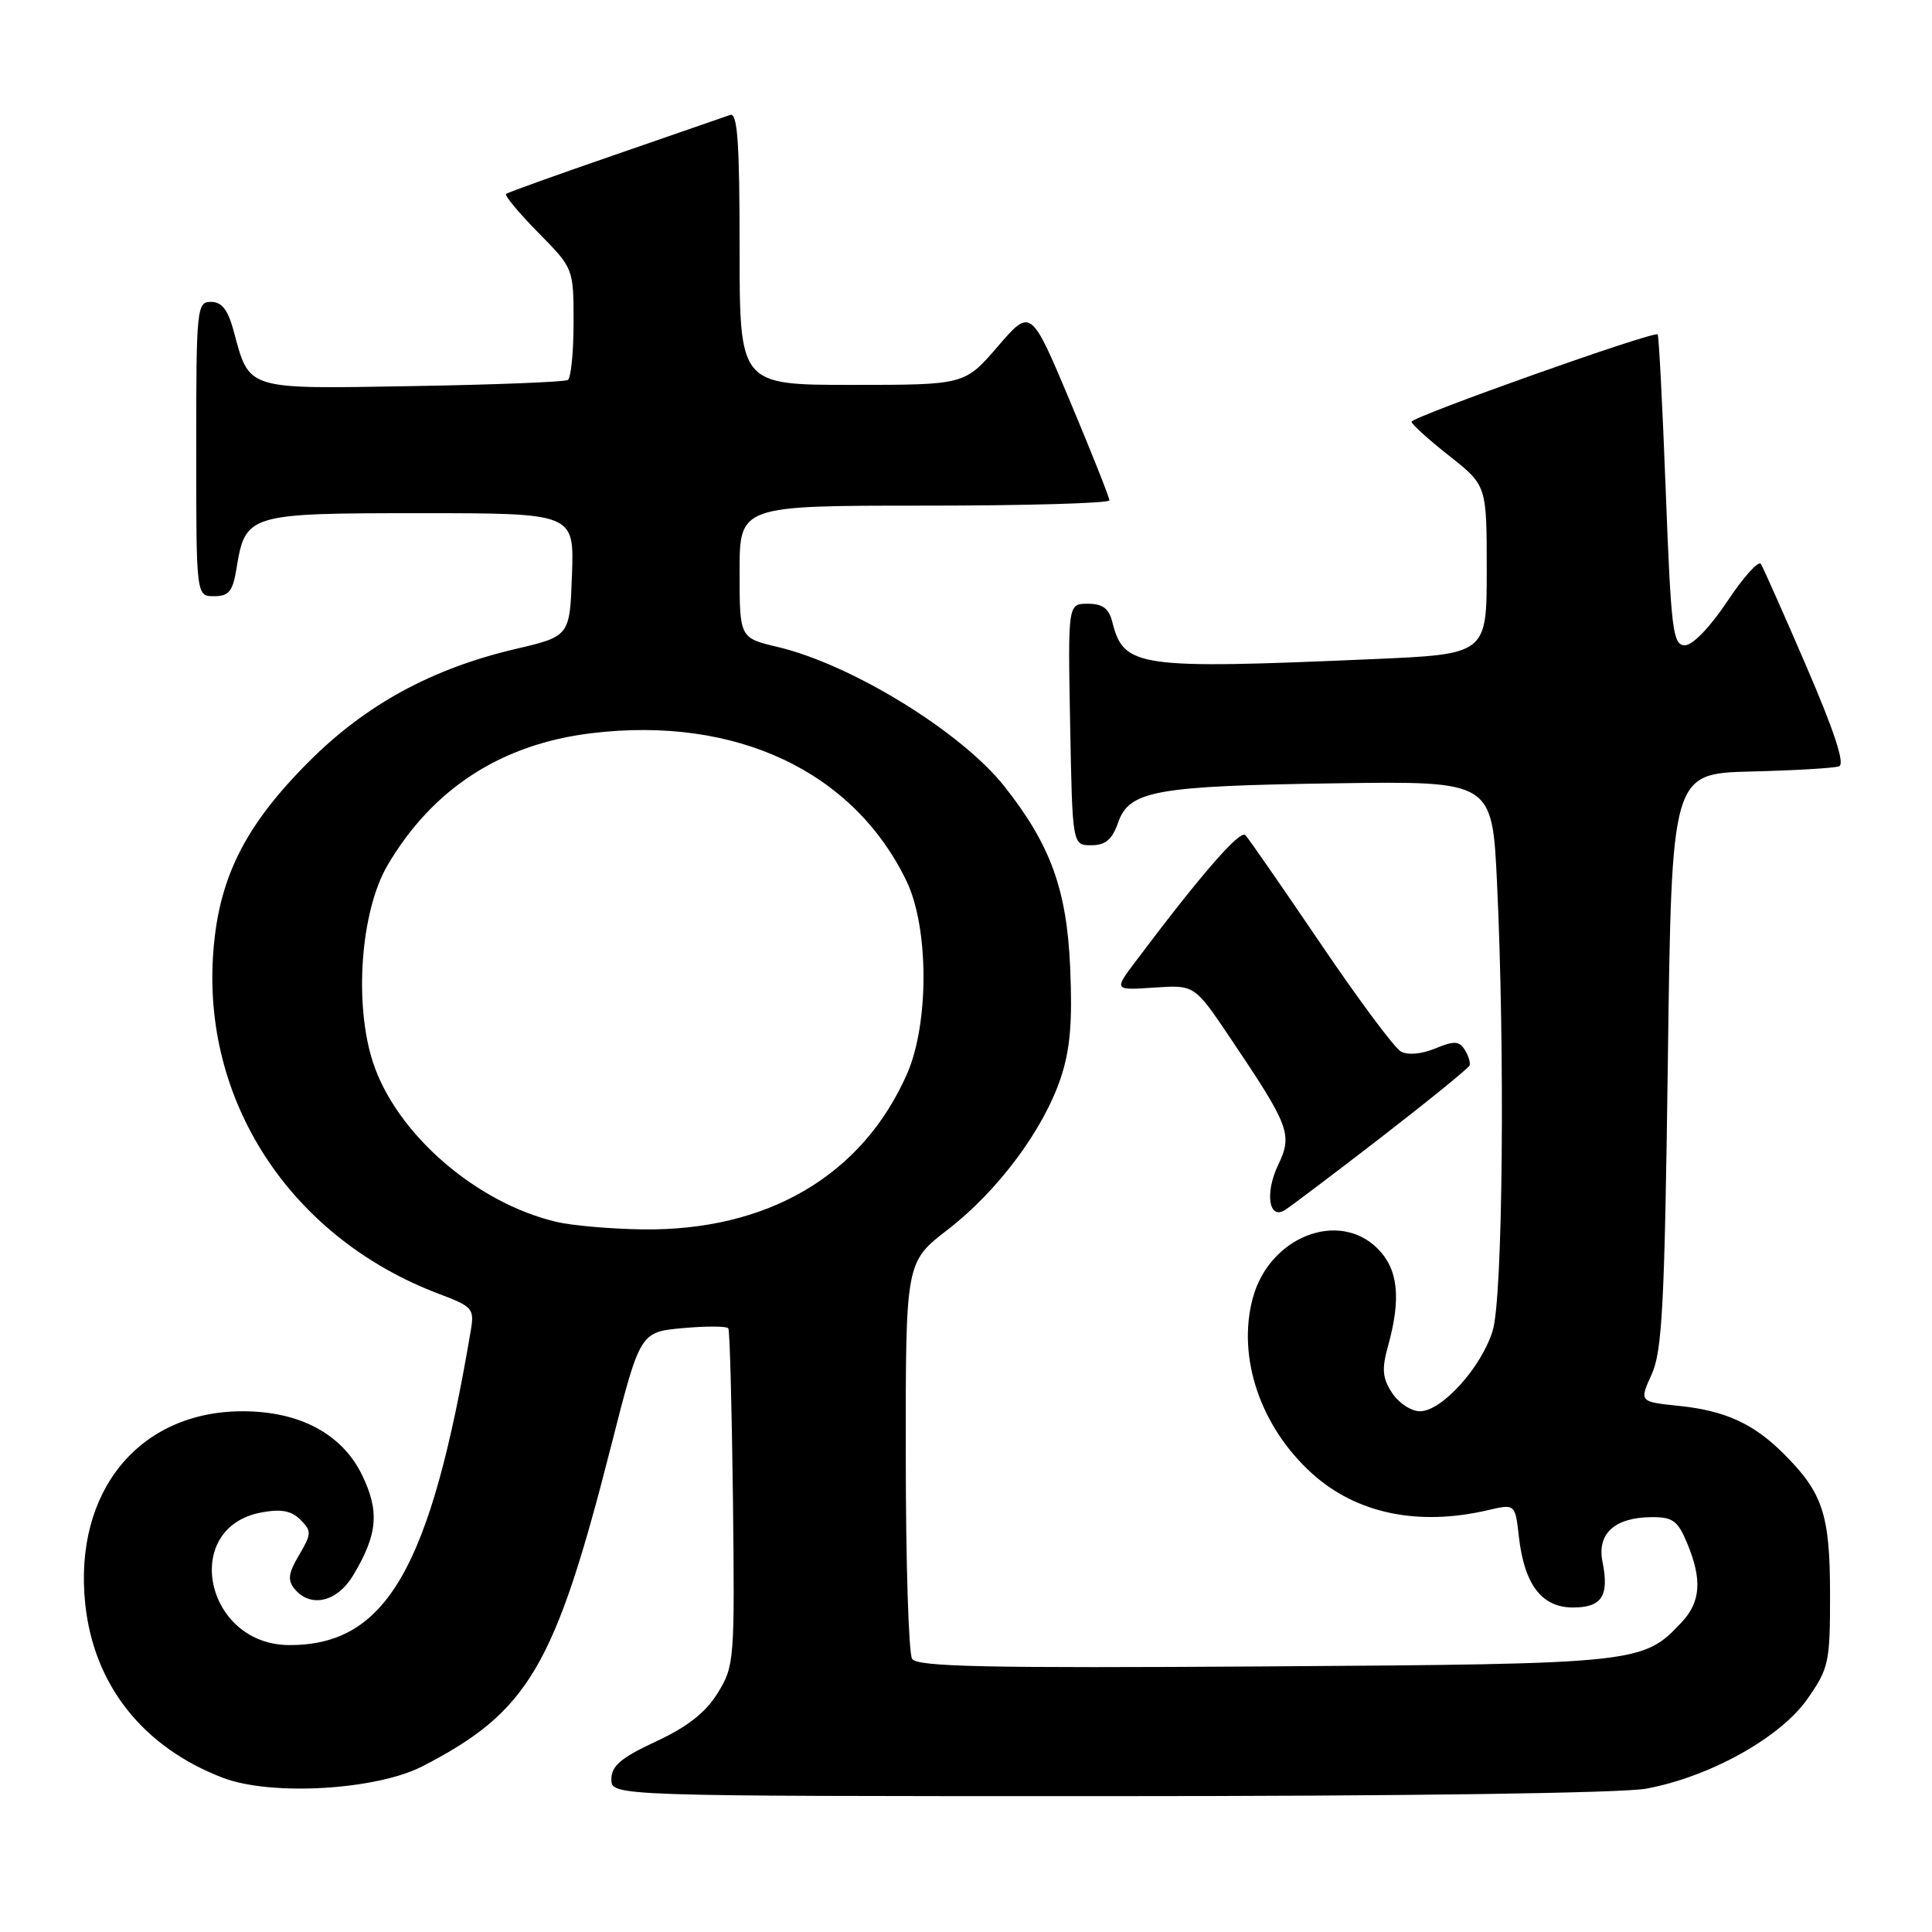 <?xml version="1.0" encoding="UTF-8" standalone="no"?>
<!DOCTYPE svg PUBLIC "-//W3C//DTD SVG 1.1//EN" "http://www.w3.org/Graphics/SVG/1.1/DTD/svg11.dtd" >
<svg xmlns="http://www.w3.org/2000/svg" xmlns:xlink="http://www.w3.org/1999/xlink" version="1.1" viewBox="0 0 256 256">
 <g >
 <path fill="currentColor"
d=" M 218.11 237.01 C 226.50 235.47 235.88 230.26 239.46 225.16 C 242.34 221.05 242.50 220.31 242.49 211.16 C 242.48 200.68 241.53 197.80 236.36 192.64 C 232.38 188.65 228.59 186.92 222.49 186.29 C 217.21 185.74 217.21 185.74 218.85 182.12 C 220.26 179.03 220.57 172.90 221.00 140.50 C 221.50 102.50 221.50 102.50 232.00 102.23 C 237.78 102.09 243.04 101.78 243.69 101.54 C 244.49 101.25 243.06 96.89 239.39 88.38 C 236.37 81.37 233.64 75.23 233.33 74.73 C 233.02 74.23 231.03 76.45 228.89 79.66 C 226.61 83.09 224.29 85.50 223.26 85.50 C 221.66 85.50 221.43 83.60 220.72 65.05 C 220.29 53.81 219.81 44.47 219.65 44.31 C 219.16 43.82 187.00 55.24 187.04 55.89 C 187.06 56.23 189.31 58.26 192.04 60.41 C 197.00 64.33 197.00 64.33 197.00 75.51 C 197.00 86.69 197.00 86.69 181.84 87.34 C 150.72 88.69 148.90 88.43 147.39 82.43 C 146.94 80.62 146.10 80.00 144.14 80.00 C 141.50 80.00 141.50 80.00 141.80 96.00 C 142.10 112.00 142.10 112.00 144.60 112.00 C 146.48 112.00 147.36 111.26 148.15 109.01 C 149.63 104.76 153.07 104.14 177.11 103.79 C 197.72 103.50 197.72 103.50 198.36 116.91 C 199.43 139.35 199.13 171.84 197.80 176.28 C 196.35 181.12 191.06 187.00 188.15 187.00 C 187.00 187.00 185.33 185.91 184.46 184.57 C 183.17 182.60 183.07 181.42 183.93 178.32 C 185.68 172.02 185.26 168.17 182.55 165.45 C 177.36 160.27 168.18 163.90 166.00 172.01 C 163.89 179.84 167.01 189.07 173.86 195.25 C 179.72 200.55 187.89 202.26 197.13 200.11 C 200.77 199.26 200.77 199.26 201.26 203.62 C 201.98 209.97 204.29 213.00 208.42 213.00 C 212.26 213.00 213.25 211.48 212.34 206.95 C 211.59 203.22 213.94 201.08 218.80 201.03 C 221.64 201.00 222.31 201.49 223.55 204.47 C 225.56 209.28 225.36 212.23 222.86 214.92 C 217.73 220.42 217.24 220.48 167.59 220.81 C 130.65 221.05 121.53 220.86 120.86 219.81 C 120.40 219.09 120.02 206.97 120.02 192.87 C 120.00 167.24 120.00 167.24 125.57 162.94 C 132.23 157.81 138.28 149.68 140.56 142.81 C 141.81 139.06 142.12 135.39 141.80 128.15 C 141.35 117.87 139.21 111.97 133.13 104.25 C 127.43 97.02 112.89 88.06 103.06 85.73 C 98.00 84.53 98.00 84.53 98.00 75.76 C 98.00 67.00 98.00 67.00 122.50 67.00 C 135.97 67.00 147.00 66.68 147.00 66.30 C 147.00 65.91 144.66 60.02 141.80 53.20 C 136.59 40.82 136.59 40.82 132.21 45.91 C 127.82 51.00 127.82 51.00 112.91 51.00 C 98.00 51.00 98.00 51.00 98.00 32.89 C 98.00 18.84 97.72 14.89 96.75 15.23 C 96.06 15.47 89.20 17.85 81.50 20.51 C 73.80 23.16 67.30 25.50 67.06 25.69 C 66.82 25.89 68.73 28.19 71.31 30.81 C 76.00 35.57 76.00 35.57 76.00 42.73 C 76.00 46.66 75.66 50.09 75.24 50.35 C 74.82 50.61 65.56 50.98 54.66 51.16 C 32.40 51.54 33.09 51.76 30.94 43.78 C 30.20 41.04 29.38 40.00 27.96 40.00 C 26.08 40.00 26.00 40.79 26.00 59.50 C 26.00 79.00 26.00 79.00 28.37 79.00 C 30.32 79.00 30.84 78.36 31.33 75.38 C 32.51 68.10 32.83 68.00 55.70 68.00 C 76.08 68.00 76.08 68.00 75.79 76.15 C 75.50 84.31 75.50 84.31 68.28 86.00 C 57.22 88.60 48.48 93.36 40.93 100.92 C 32.25 109.61 28.81 116.65 28.21 126.95 C 27.07 146.59 38.93 164.19 58.20 171.46 C 62.65 173.14 62.88 173.40 62.37 176.37 C 57.04 207.88 51.16 218.05 38.28 217.98 C 27.16 217.91 23.93 202.42 34.62 200.41 C 37.24 199.92 38.60 200.17 39.80 201.37 C 41.31 202.88 41.29 203.23 39.63 206.05 C 38.20 208.46 38.08 209.39 39.04 210.55 C 41.15 213.10 44.67 212.28 46.79 208.75 C 50.04 203.34 50.32 200.28 47.98 195.46 C 45.34 190.01 39.72 187.00 32.15 187.00 C 18.44 187.00 9.75 197.61 11.29 212.48 C 12.40 223.25 18.94 231.52 29.54 235.57 C 35.93 238.01 49.87 237.20 56.00 234.03 C 70.04 226.79 73.53 220.86 81.00 191.50 C 84.82 176.50 84.82 176.50 90.49 175.98 C 93.61 175.70 96.32 175.71 96.51 176.02 C 96.70 176.33 96.97 186.50 97.12 198.62 C 97.36 220.01 97.31 220.77 95.10 224.33 C 93.51 226.92 91.08 228.82 86.93 230.75 C 82.29 232.91 81.02 233.98 81.01 235.75 C 81.00 238.00 81.00 238.00 146.86 238.00 C 186.07 238.00 214.91 237.60 218.11 237.01 Z  M 183.00 150.71 C 189.32 145.82 194.61 141.53 194.73 141.17 C 194.86 140.80 194.57 139.87 194.08 139.09 C 193.34 137.92 192.67 137.90 190.17 138.93 C 188.35 139.68 186.54 139.84 185.61 139.32 C 184.77 138.85 179.97 132.40 174.95 124.98 C 169.92 117.57 165.46 111.12 165.02 110.66 C 164.31 109.92 159.15 115.85 150.50 127.36 C 147.59 131.22 147.59 131.22 152.94 130.86 C 158.28 130.50 158.28 130.50 162.99 137.50 C 170.88 149.22 171.30 150.31 169.36 154.37 C 167.59 158.07 168.12 161.66 170.24 160.35 C 170.93 159.93 176.68 155.59 183.00 150.71 Z  M 73.75 161.91 C 63.11 159.41 52.58 150.28 49.45 140.85 C 46.88 133.10 47.77 120.78 51.34 114.67 C 57.31 104.50 66.43 98.59 78.40 97.15 C 97.48 94.85 113.06 102.16 120.10 116.71 C 123.10 122.89 123.13 135.67 120.16 142.36 C 114.23 155.77 101.70 163.12 85.14 162.90 C 80.94 162.84 75.81 162.40 73.75 161.91 Z "/>
</g>
</svg>
